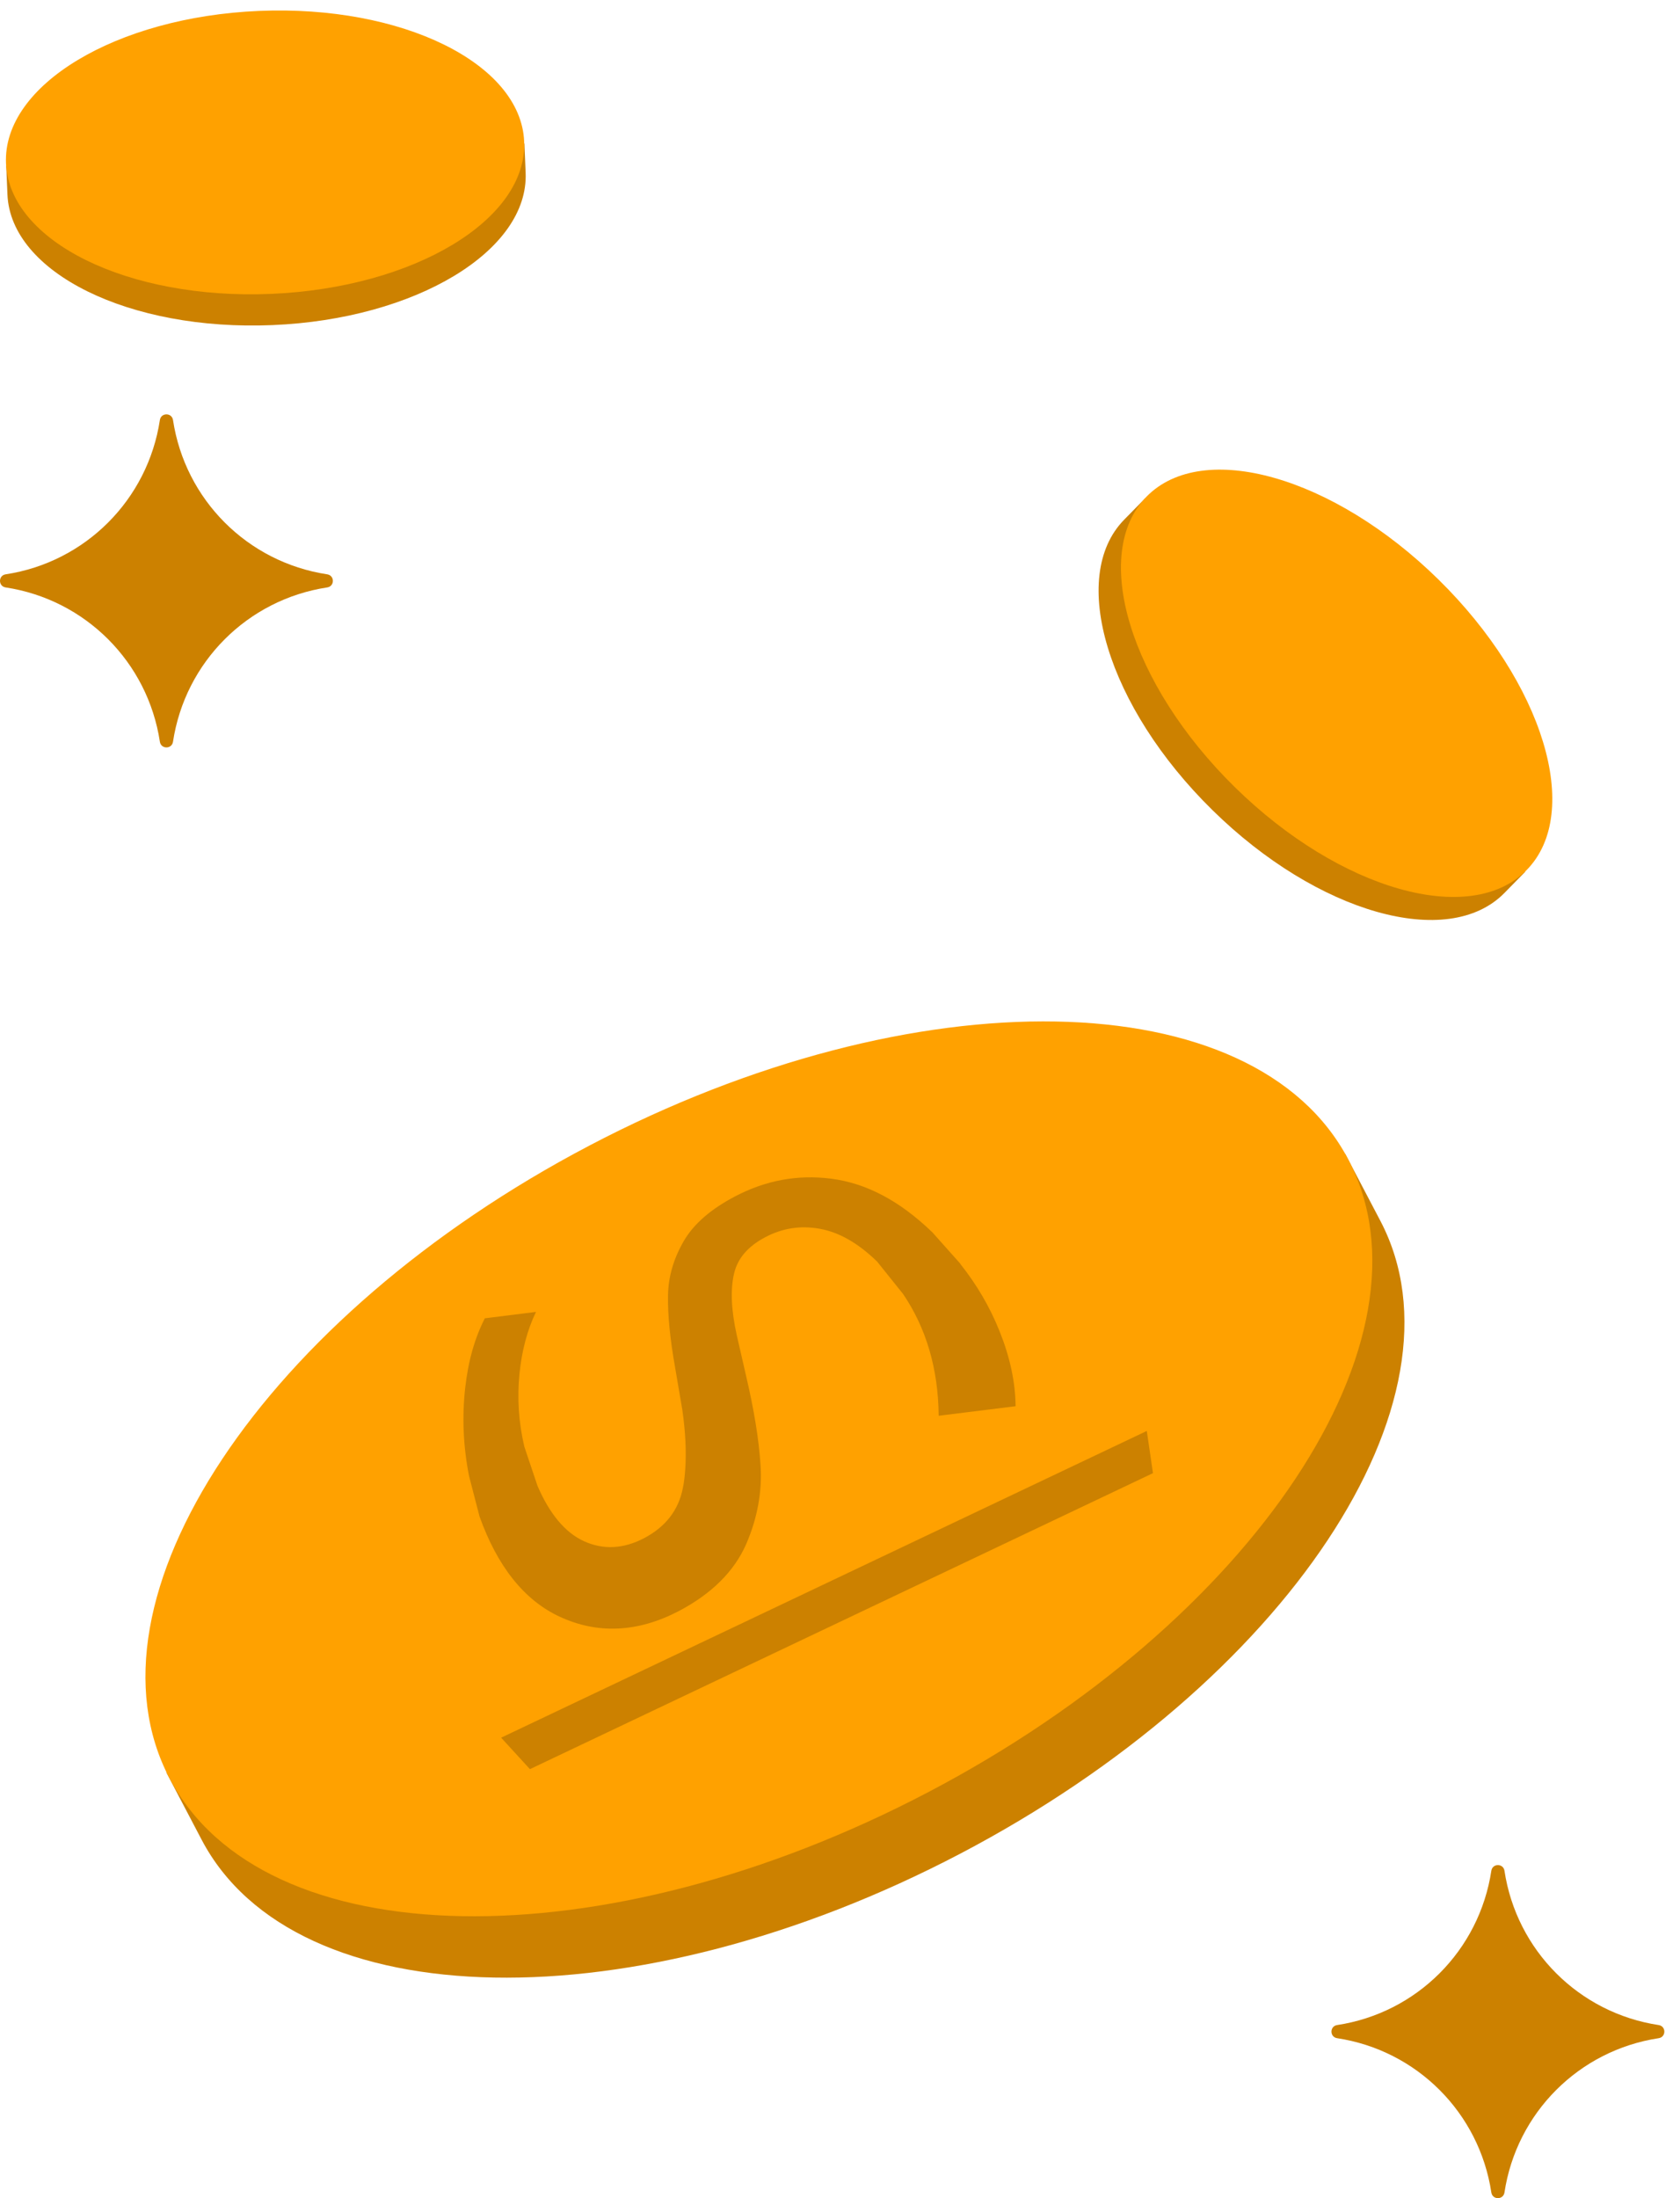 <svg width="65" height="85" viewBox="0 0 65 85" fill="none" xmlns="http://www.w3.org/2000/svg">
<path d="M20.193 5.875C19.366 3.266 15.115 1.414 10.081 1.628C5.047 1.841 0.966 4.041 0.363 6.712L0.24 6.376L0.288 7.522C0.415 10.546 5.008 12.807 10.545 12.571C16.082 12.341 20.464 9.7 20.337 6.677L20.289 5.531L20.193 5.875Z" fill="#CC8100"/>
<path d="M10.488 11.364C16.025 11.132 20.409 8.493 20.28 5.471C20.152 2.45 15.56 0.189 10.024 0.422C4.488 0.655 0.104 3.294 0.232 6.315C0.36 9.337 4.952 11.598 10.488 11.364Z" fill="#FFA100"/>
<path d="M12.662 22.209C9.576 21.741 7.16 19.325 6.693 16.239C6.646 15.951 6.233 15.951 6.186 16.239C5.718 19.325 3.303 21.741 0.216 22.209C-0.072 22.256 -0.072 22.669 0.216 22.715C3.303 23.183 5.718 25.599 6.186 28.685C6.233 28.974 6.646 28.974 6.693 28.685C7.16 25.599 9.576 23.183 12.662 22.715C12.951 22.669 12.951 22.256 12.662 22.209Z" fill="#CC8100"/>
<path d="M52.192 45.505C47.404 40.325 35.497 40.667 24.046 46.677C12.595 52.682 5.544 62.28 7.081 69.164L6.423 68.515L7.798 71.134C11.418 78.037 24.565 78.28 37.161 71.675C49.757 65.071 57.029 54.12 53.409 47.213L52.034 44.594L52.196 45.505H52.192Z" fill="#CC8100"/>
<path d="M35.919 69.298C48.513 62.692 55.787 51.739 52.166 44.836C48.545 37.932 35.399 37.691 22.804 44.298C10.21 50.905 2.936 61.857 6.557 68.761C10.179 75.664 23.324 75.905 35.919 69.298Z" fill="#FFA100"/>
<path d="M37.161 48.872L36.08 47.659C34.799 46.42 33.501 45.748 32.148 45.577C30.845 45.414 29.624 45.644 28.442 46.262C27.505 46.753 26.842 47.326 26.459 47.984C26.067 48.656 25.859 49.355 25.846 50.085C25.832 50.838 25.922 51.767 26.121 52.885L26.4 54.521C26.522 55.373 26.558 56.135 26.513 56.798C26.535 56.834 26.553 56.87 26.576 56.901C26.553 56.865 26.535 56.834 26.513 56.798C26.495 57.064 26.468 57.321 26.418 57.551C26.251 58.394 25.755 59.038 24.926 59.476C24.119 59.9 23.334 59.935 22.586 59.593C21.86 59.259 21.261 58.533 20.796 57.456L20.287 55.941C20.066 55.003 20.007 54.07 20.098 53.133C20.188 52.231 20.399 51.433 20.738 50.73L18.759 50.977C18.371 51.73 18.114 52.628 17.997 53.682C17.875 54.782 17.92 55.91 18.145 57.064L18.551 58.633C19.232 60.544 20.269 61.879 21.662 62.519C23.122 63.195 24.673 63.127 26.256 62.302C27.536 61.631 28.406 60.761 28.866 59.719C29.308 58.7 29.493 57.677 29.425 56.649C29.362 55.662 29.173 54.512 28.871 53.223L28.506 51.631C28.289 50.657 28.258 49.877 28.397 49.264C28.532 48.665 28.934 48.196 29.61 47.84C30.268 47.493 30.958 47.384 31.693 47.511C32.446 47.641 33.19 48.056 33.938 48.786L34.943 50.04C35.827 51.347 36.3 52.907 36.318 54.746L39.294 54.377C39.285 53.439 39.073 52.47 38.676 51.482C38.298 50.536 37.788 49.67 37.157 48.877L37.161 48.872Z" fill="#CC8100"/>
<path d="M44.609 56.965L44.37 55.333L19.389 67.194L20.503 68.411L44.609 56.965Z" fill="#CC8100"/>
<path d="M58.706 33.86C60.082 31.408 58.485 26.921 54.791 23.297C51.096 19.673 46.582 18.159 44.156 19.581L44.321 19.254L43.496 20.094C41.319 22.312 42.848 27.342 46.912 31.328C50.973 35.317 56.029 36.749 58.206 34.531L59.031 33.69L58.706 33.86Z" fill="#CC8100"/>
<path d="M47.776 30.438C51.838 34.425 56.894 35.859 59.069 33.641C61.244 31.423 59.715 26.394 55.653 22.407C51.591 18.42 46.535 16.986 44.36 19.204C42.185 21.422 43.714 26.451 47.776 30.438Z" fill="#FFA100"/>
<path d="M64.178 78.307C61.091 77.84 58.675 75.424 58.208 72.337C58.161 72.049 57.748 72.049 57.701 72.337C57.234 75.424 54.818 77.84 51.731 78.307C51.443 78.354 51.443 78.767 51.731 78.814C54.818 79.281 57.234 81.697 57.701 84.784C57.748 85.072 58.161 85.072 58.208 84.784C58.675 81.697 61.091 79.281 64.178 78.814C64.466 78.767 64.466 78.354 64.178 78.307Z" fill="#CC8100"/>
</svg>
